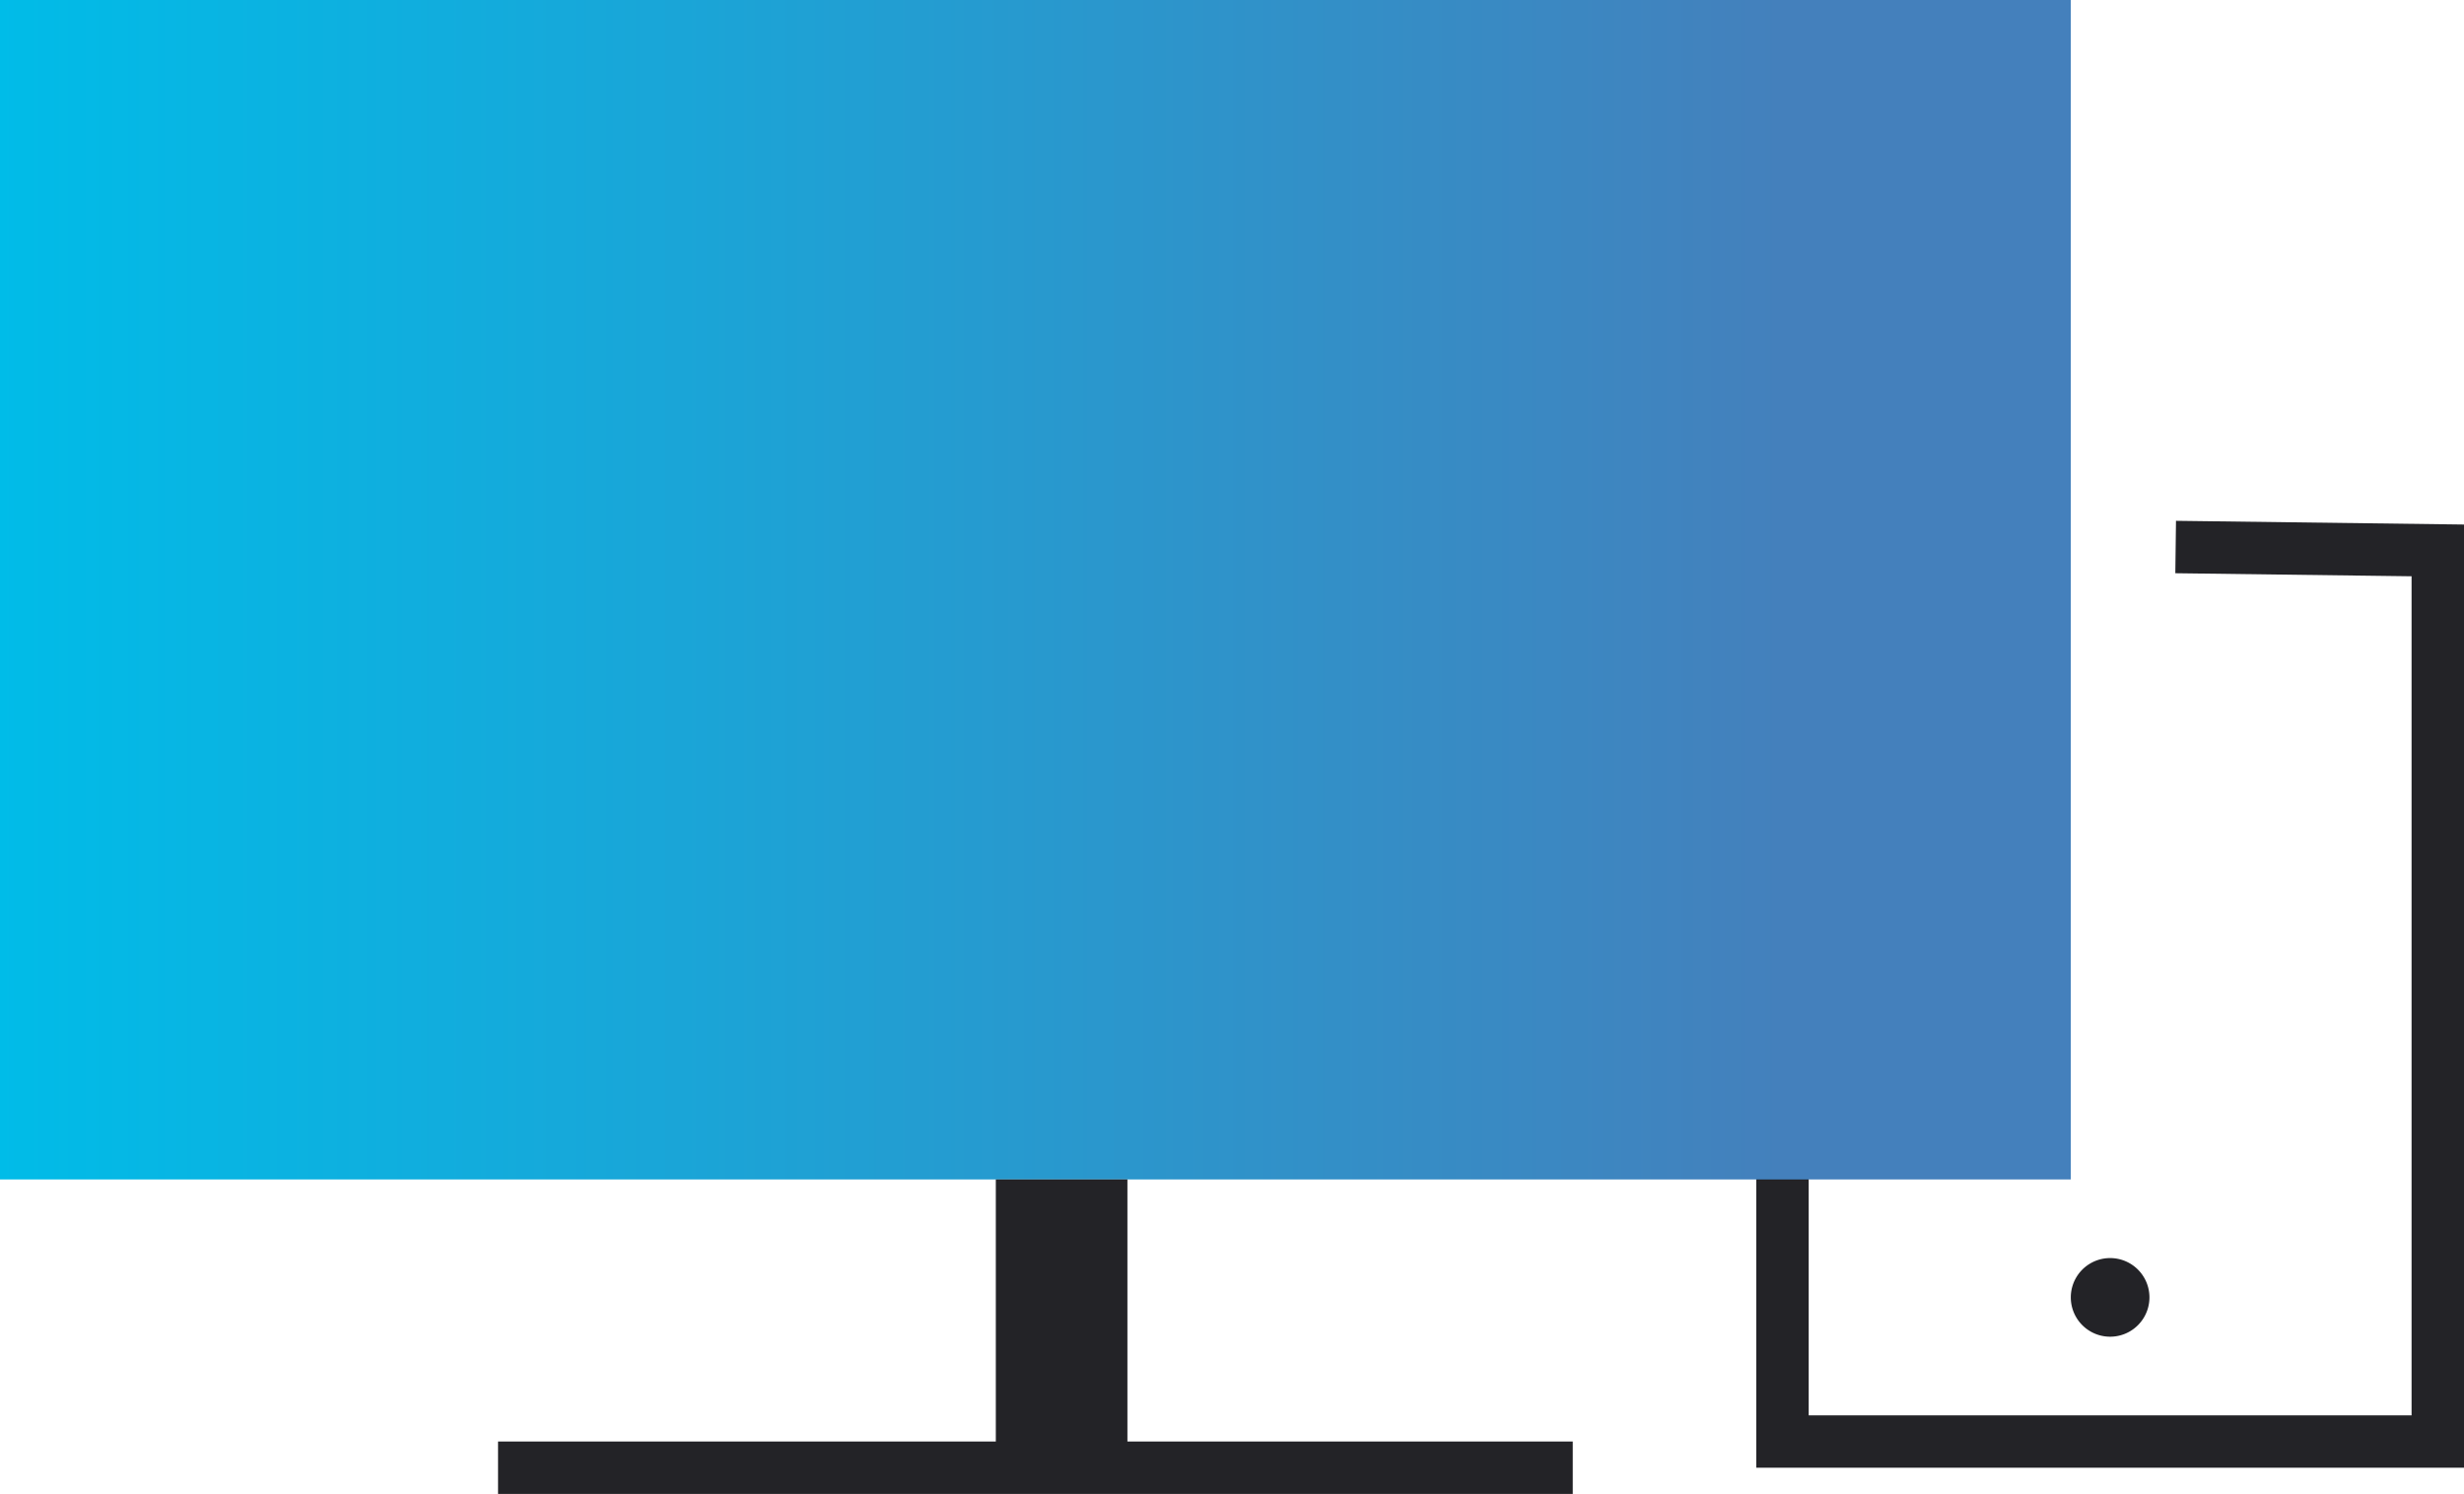 <svg xmlns="http://www.w3.org/2000/svg" width="94" height="57" viewBox="0 0 94 57">
    <defs>
        <linearGradient id="a" x1="0%" x2="86%" y1="49.992%" y2="49.992%">
            <stop offset="0%" stop-color="#00BCE8"/>
            <stop offset="100%" stop-color="#4480BC"/>
        </linearGradient>
    </defs>
    <g fill="none" fill-rule="evenodd">
        <path stroke="#232327" stroke-width="2" d="M83 20.871L93 21v34H68V21"/>
        <path fill="#232327" d="M82 49.5a1.5 1.5 0 1 1-3 0 1.5 1.5 0 0 1 3 0"/>
        <path fill="url(#a)" d="M0 0h79v45H0z"/>
        <path fill="#232327" d="M37.99 56.661h5.02V45h-5.02z"/>
        <path fill="#232327" d="M19 57h41v-2H19z"/>
    </g>
</svg>
